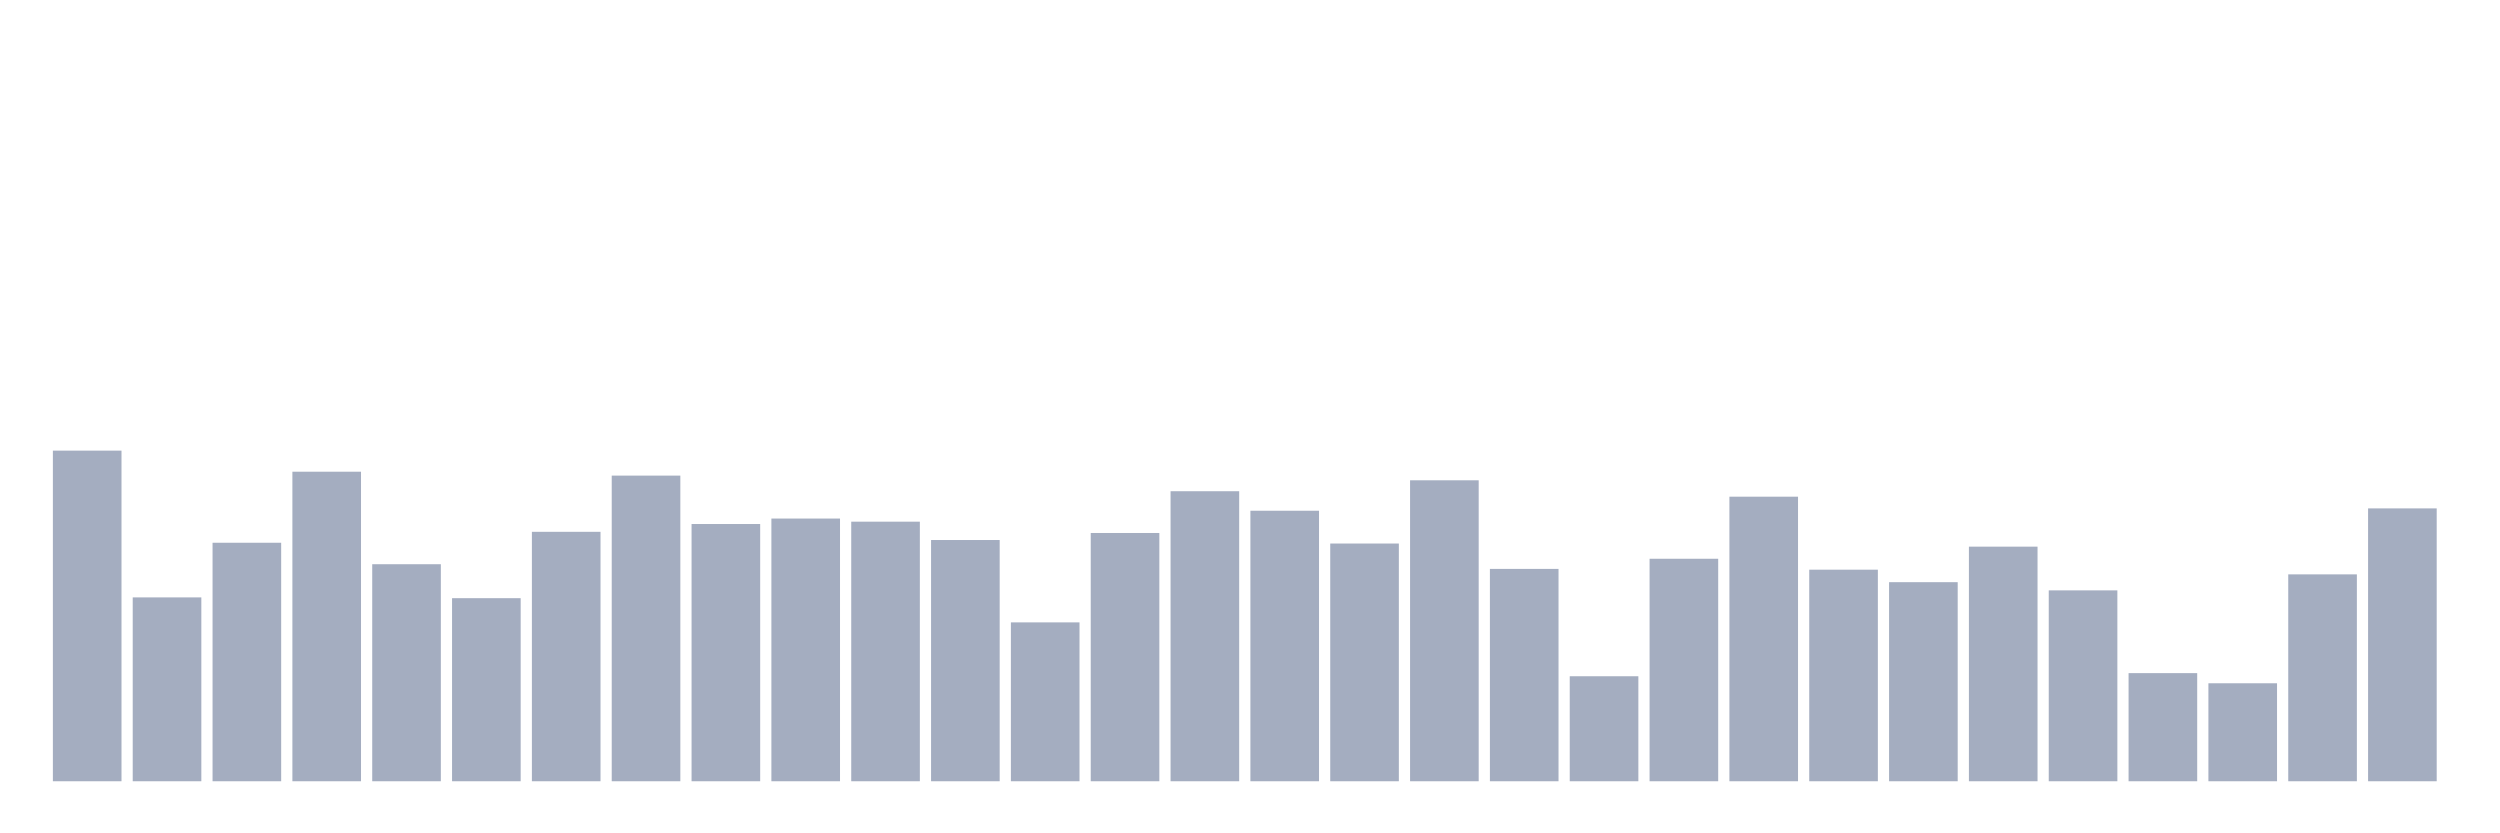 <svg xmlns="http://www.w3.org/2000/svg" viewBox="0 0 480 160"><g transform="translate(10,10)"><rect class="bar" x="0.153" width="13.175" y="76.52" height="63.48" fill="rgb(164,173,192)"></rect><rect class="bar" x="15.482" width="13.175" y="104.7" height="35.3" fill="rgb(164,173,192)"></rect><rect class="bar" x="30.81" width="13.175" y="94.208" height="45.792" fill="rgb(164,173,192)"></rect><rect class="bar" x="46.138" width="13.175" y="80.567" height="59.433" fill="rgb(164,173,192)"></rect><rect class="bar" x="61.466" width="13.175" y="98.33" height="41.67" fill="rgb(164,173,192)"></rect><rect class="bar" x="76.794" width="13.175" y="104.85" height="35.15" fill="rgb(164,173,192)"></rect><rect class="bar" x="92.123" width="13.175" y="92.109" height="47.891" fill="rgb(164,173,192)"></rect><rect class="bar" x="107.451" width="13.175" y="81.317" height="58.683" fill="rgb(164,173,192)"></rect><rect class="bar" x="122.779" width="13.175" y="90.61" height="49.39" fill="rgb(164,173,192)"></rect><rect class="bar" x="138.107" width="13.175" y="89.561" height="50.439" fill="rgb(164,173,192)"></rect><rect class="bar" x="153.436" width="13.175" y="90.161" height="49.839" fill="rgb(164,173,192)"></rect><rect class="bar" x="168.764" width="13.175" y="93.683" height="46.317" fill="rgb(164,173,192)"></rect><rect class="bar" x="184.092" width="13.175" y="109.497" height="30.503" fill="rgb(164,173,192)"></rect><rect class="bar" x="199.42" width="13.175" y="92.334" height="47.666" fill="rgb(164,173,192)"></rect><rect class="bar" x="214.748" width="13.175" y="84.315" height="55.685" fill="rgb(164,173,192)"></rect><rect class="bar" x="230.077" width="13.175" y="88.062" height="51.938" fill="rgb(164,173,192)"></rect><rect class="bar" x="245.405" width="13.175" y="94.358" height="45.642" fill="rgb(164,173,192)"></rect><rect class="bar" x="260.733" width="13.175" y="82.216" height="57.784" fill="rgb(164,173,192)"></rect><rect class="bar" x="276.061" width="13.175" y="99.229" height="40.771" fill="rgb(164,173,192)"></rect><rect class="bar" x="291.39" width="13.175" y="119.839" height="20.161" fill="rgb(164,173,192)"></rect><rect class="bar" x="306.718" width="13.175" y="97.281" height="42.719" fill="rgb(164,173,192)"></rect><rect class="bar" x="322.046" width="13.175" y="85.364" height="54.636" fill="rgb(164,173,192)"></rect><rect class="bar" x="337.374" width="13.175" y="99.379" height="40.621" fill="rgb(164,173,192)"></rect><rect class="bar" x="352.702" width="13.175" y="101.777" height="38.223" fill="rgb(164,173,192)"></rect><rect class="bar" x="368.031" width="13.175" y="94.957" height="45.043" fill="rgb(164,173,192)"></rect><rect class="bar" x="383.359" width="13.175" y="103.351" height="36.649" fill="rgb(164,173,192)"></rect><rect class="bar" x="398.687" width="13.175" y="119.24" height="20.76" fill="rgb(164,173,192)"></rect><rect class="bar" x="414.015" width="13.175" y="121.188" height="18.812" fill="rgb(164,173,192)"></rect><rect class="bar" x="429.344" width="13.175" y="100.278" height="39.722" fill="rgb(164,173,192)"></rect><rect class="bar" x="444.672" width="13.175" y="87.612" height="52.388" fill="rgb(164,173,192)"></rect></g></svg>